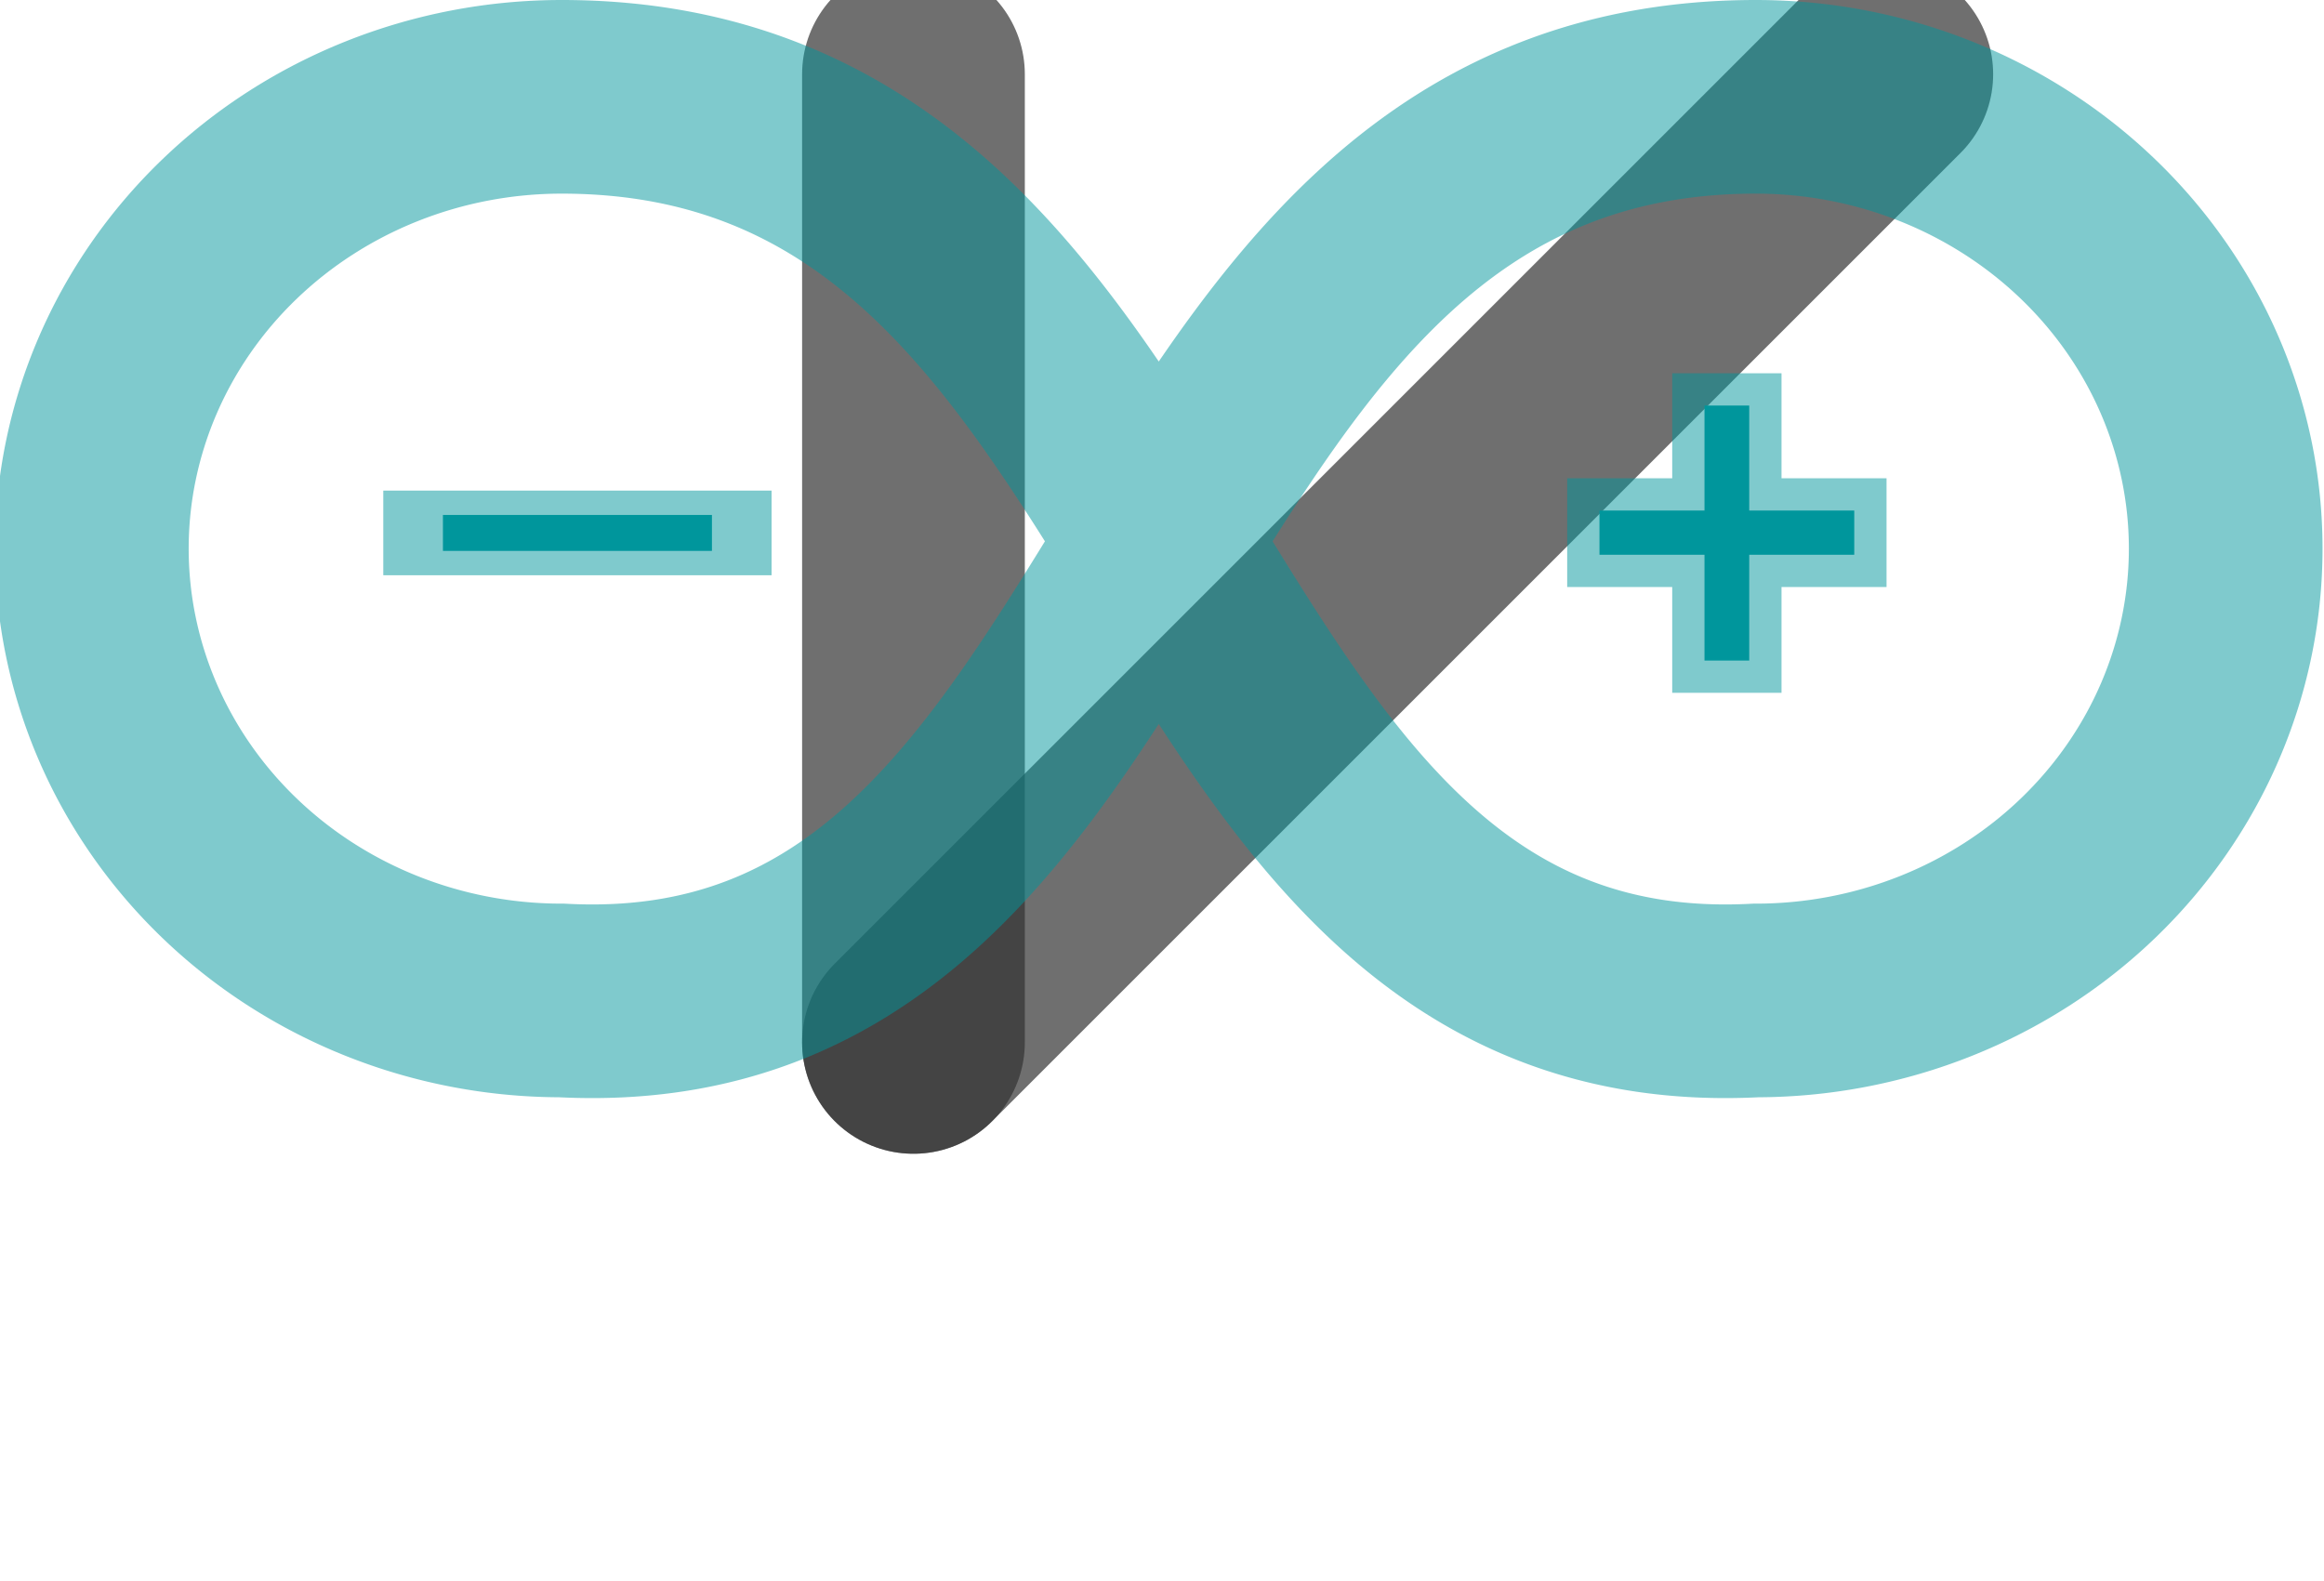 <svg 
  xmlns="http://www.w3.org/2000/svg"
  xmlns:xlink="http://www.w3.org/1999/xlink"
  version="1.1" 
	viewport="0 0 720 490"
	width="720px"
	height="490px"
   >
	 
	 <!-- Vim 'V' -->
	 <g transform="translate(283,23)">
		 <g transform="scale(3,3)"  
			 stroke-opacity="0.7">
			<line x1="0" y1="100" x2="0" y2="0" stroke="#333" stroke-width="23" stroke-linecap="round" />
			<line x1="0" y1="100" x2="100" y2="0" stroke="#333" stroke-width="23" stroke-linecap="round" />
		</g>
	</g>

  <g
     id="arduino-logo"
     stroke-width="60"
		 stroke="rgb(0, 151, 156)"
		 stroke-opacity="0.5"
		 fill="none"
		 transform="translate(0,0)"
		 >
    <path
       d=" M 174 30  a 10.50 10.10 0 0 0 0 280  c 190 10 170 -280 370 -280  a 10.50 10.10 0 0 1 0 280  c -190 10 -170 -280 -370 -280 "
       id="loop-path" />
  <g
     id="plus"
     transform="translate(0,10)"
     style="fill:#00979c;stroke:#00979c;stroke-width:20;">
      <path
         d="m 528.069,194.674 0,-32.78 -32.536,0 0,-13.699 32.536,0 0,-32.536 13.862,0 0,32.536 32.536,0 0,13.699 -32.536,0 0,32.78 z" 
				 />
		</g>

  <g
     id="minus"
     transform="translate(-365.795,0.528)"
     style="fill:#00979c;stroke:#00979c;stroke-width:20;">
    <g
       transform="scale(1.565,0.639)"
       >
      <path
         d="m 321.418,266.309 0,-17.43 53.253,0 0,17.43 z"
         style="stroke-width:23.619"
         id="minus-path" />
			 </g>
		 </g>
	</g>


</svg>
